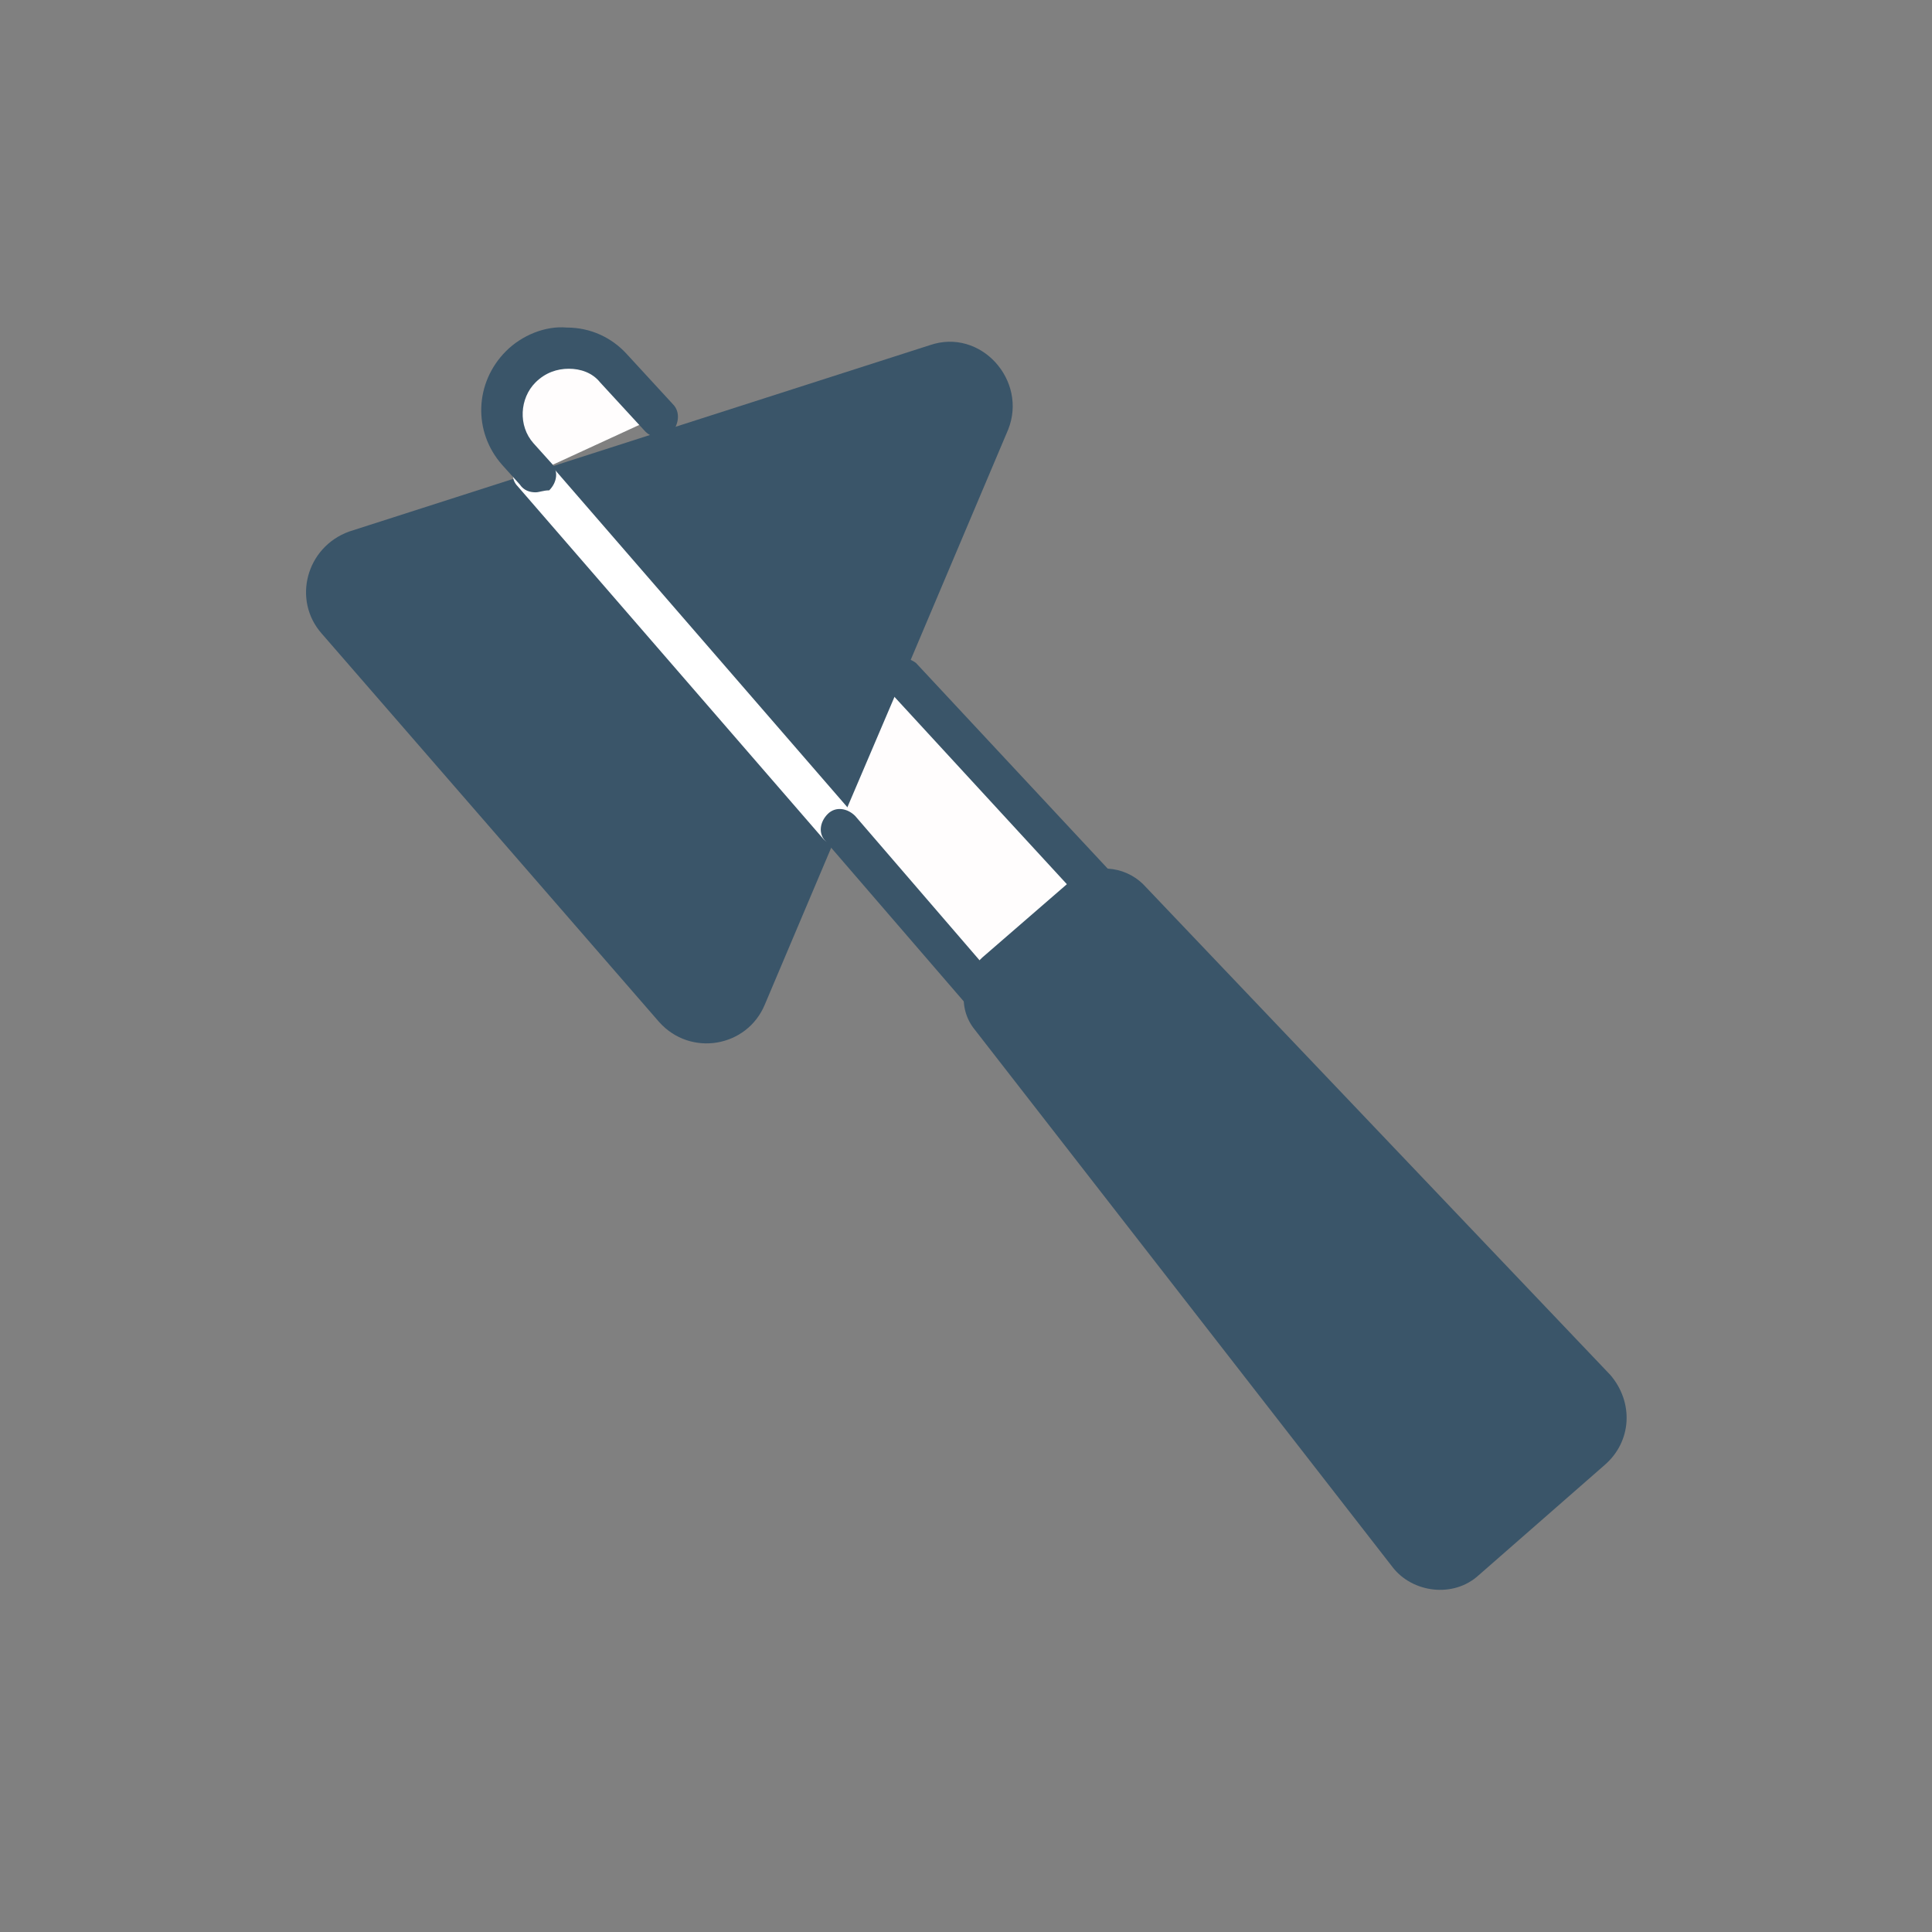 <?xml version="1.0" encoding="utf-8"?>
<!-- Generator: Adobe Illustrator 26.0.3, SVG Export Plug-In . SVG Version: 6.00 Build 0)  -->
<svg version="1.1" id="Layer_2_00000111901982213871885760000017926629689299662724_"
	 xmlns="http://www.w3.org/2000/svg" xmlns:xlink="http://www.w3.org/1999/xlink" x="0px" y="0px" viewBox="0 0 98.5 98.5"
	 style="enable-background:new 0 0 98.5 98.5;" xml:space="preserve">
<rect x="0" y="0" width="98.5" height="98.5" fill="#808080" stroke="none"/>
<style type="text/css">
	.st0{fill:#3A5569;}
	.st1{fill:#FFFFFF;}
	.st2{fill:#FFFDFD;}
</style>
<g id="Layer_1-2">
	<g>
		<g>
			<path class="st0" d="M17.8,27.1l29.6-9.5c2.6-0.9,5,1.8,4,4.3L39,51.2c-0.9,2.2-3.8,2.7-5.4,0.9L16.4,32.3
				C14.9,30.6,15.6,27.9,17.8,27.1z"/>
			<path class="st1" d="M42.8,43.1c-0.3,0-0.6-0.1-0.8-0.3l-15.6-18c-0.4-0.4-0.3-1,0.1-1.4c0.4-0.4,1-0.3,1.4,0.1l15.6,18
				c0.4,0.4,0.3,1-0.1,1.4C43.3,43,43.1,43.1,42.8,43.1L42.8,43.1z"/>
			<g>
				<polyline class="st2" points="46,34.6 57,46.4 51.7,52.4 42.8,42.1 				"/>
				<path class="st0" d="M51.7,53.4L51.7,53.4c-0.3,0-0.6-0.1-0.8-0.3l-8.8-10.2c-0.4-0.4-0.3-1,0.1-1.4c0.4-0.4,1-0.3,1.4,0.1
					l8.1,9.4l4-4.5L45.3,35.2c-0.4-0.4-0.3-1,0-1.4c0.4-0.4,1-0.3,1.4,0l11,11.8c0.3,0.4,0.4,1,0,1.3l-5.3,6
					C52.2,53.3,52,53.4,51.7,53.4L51.7,53.4z"/>
			</g>
			<path class="st0" d="M81.8,74.7l-6.4,5.6c-1.3,1.2-3.4,0.9-4.4-0.4L49.7,52.5c-0.9-1.1-0.7-2.7,0.4-3.7l4.5-3.9
				c1.1-0.9,2.7-0.8,3.7,0.2l23.8,25C83.3,71.5,83.2,73.5,81.8,74.7L81.8,74.7z"/>
			<g>
				<path class="st2" d="M27.3,24.1l-0.9-1c-1.1-1.3-1-3.2,0.2-4.5l0,0c1.3-1.3,3.5-1.3,4.7,0.1l2.3,2.5"/>
				<path class="st0" d="M27.3,25.1c-0.3,0-0.6-0.1-0.8-0.4l-0.9-1c-1.5-1.7-1.4-4.2,0.2-5.8c0.8-0.8,2-1.3,3.1-1.2
					c1.2,0,2.3,0.5,3.1,1.4l2.3,2.5c0.4,0.4,0.3,1,0,1.4c-0.4,0.4-1,0.4-1.4,0l-2.3-2.5c-0.4-0.5-1-0.7-1.6-0.7
					c-0.6,0-1.2,0.2-1.7,0.7c-0.8,0.8-0.9,2.2-0.1,3.1l0.9,1c0.4,0.4,0.3,1-0.1,1.4C27.7,25,27.5,25.1,27.3,25.1L27.3,25.1z"/>
			</g>
		</g>
	</g>
</g>
</svg>
